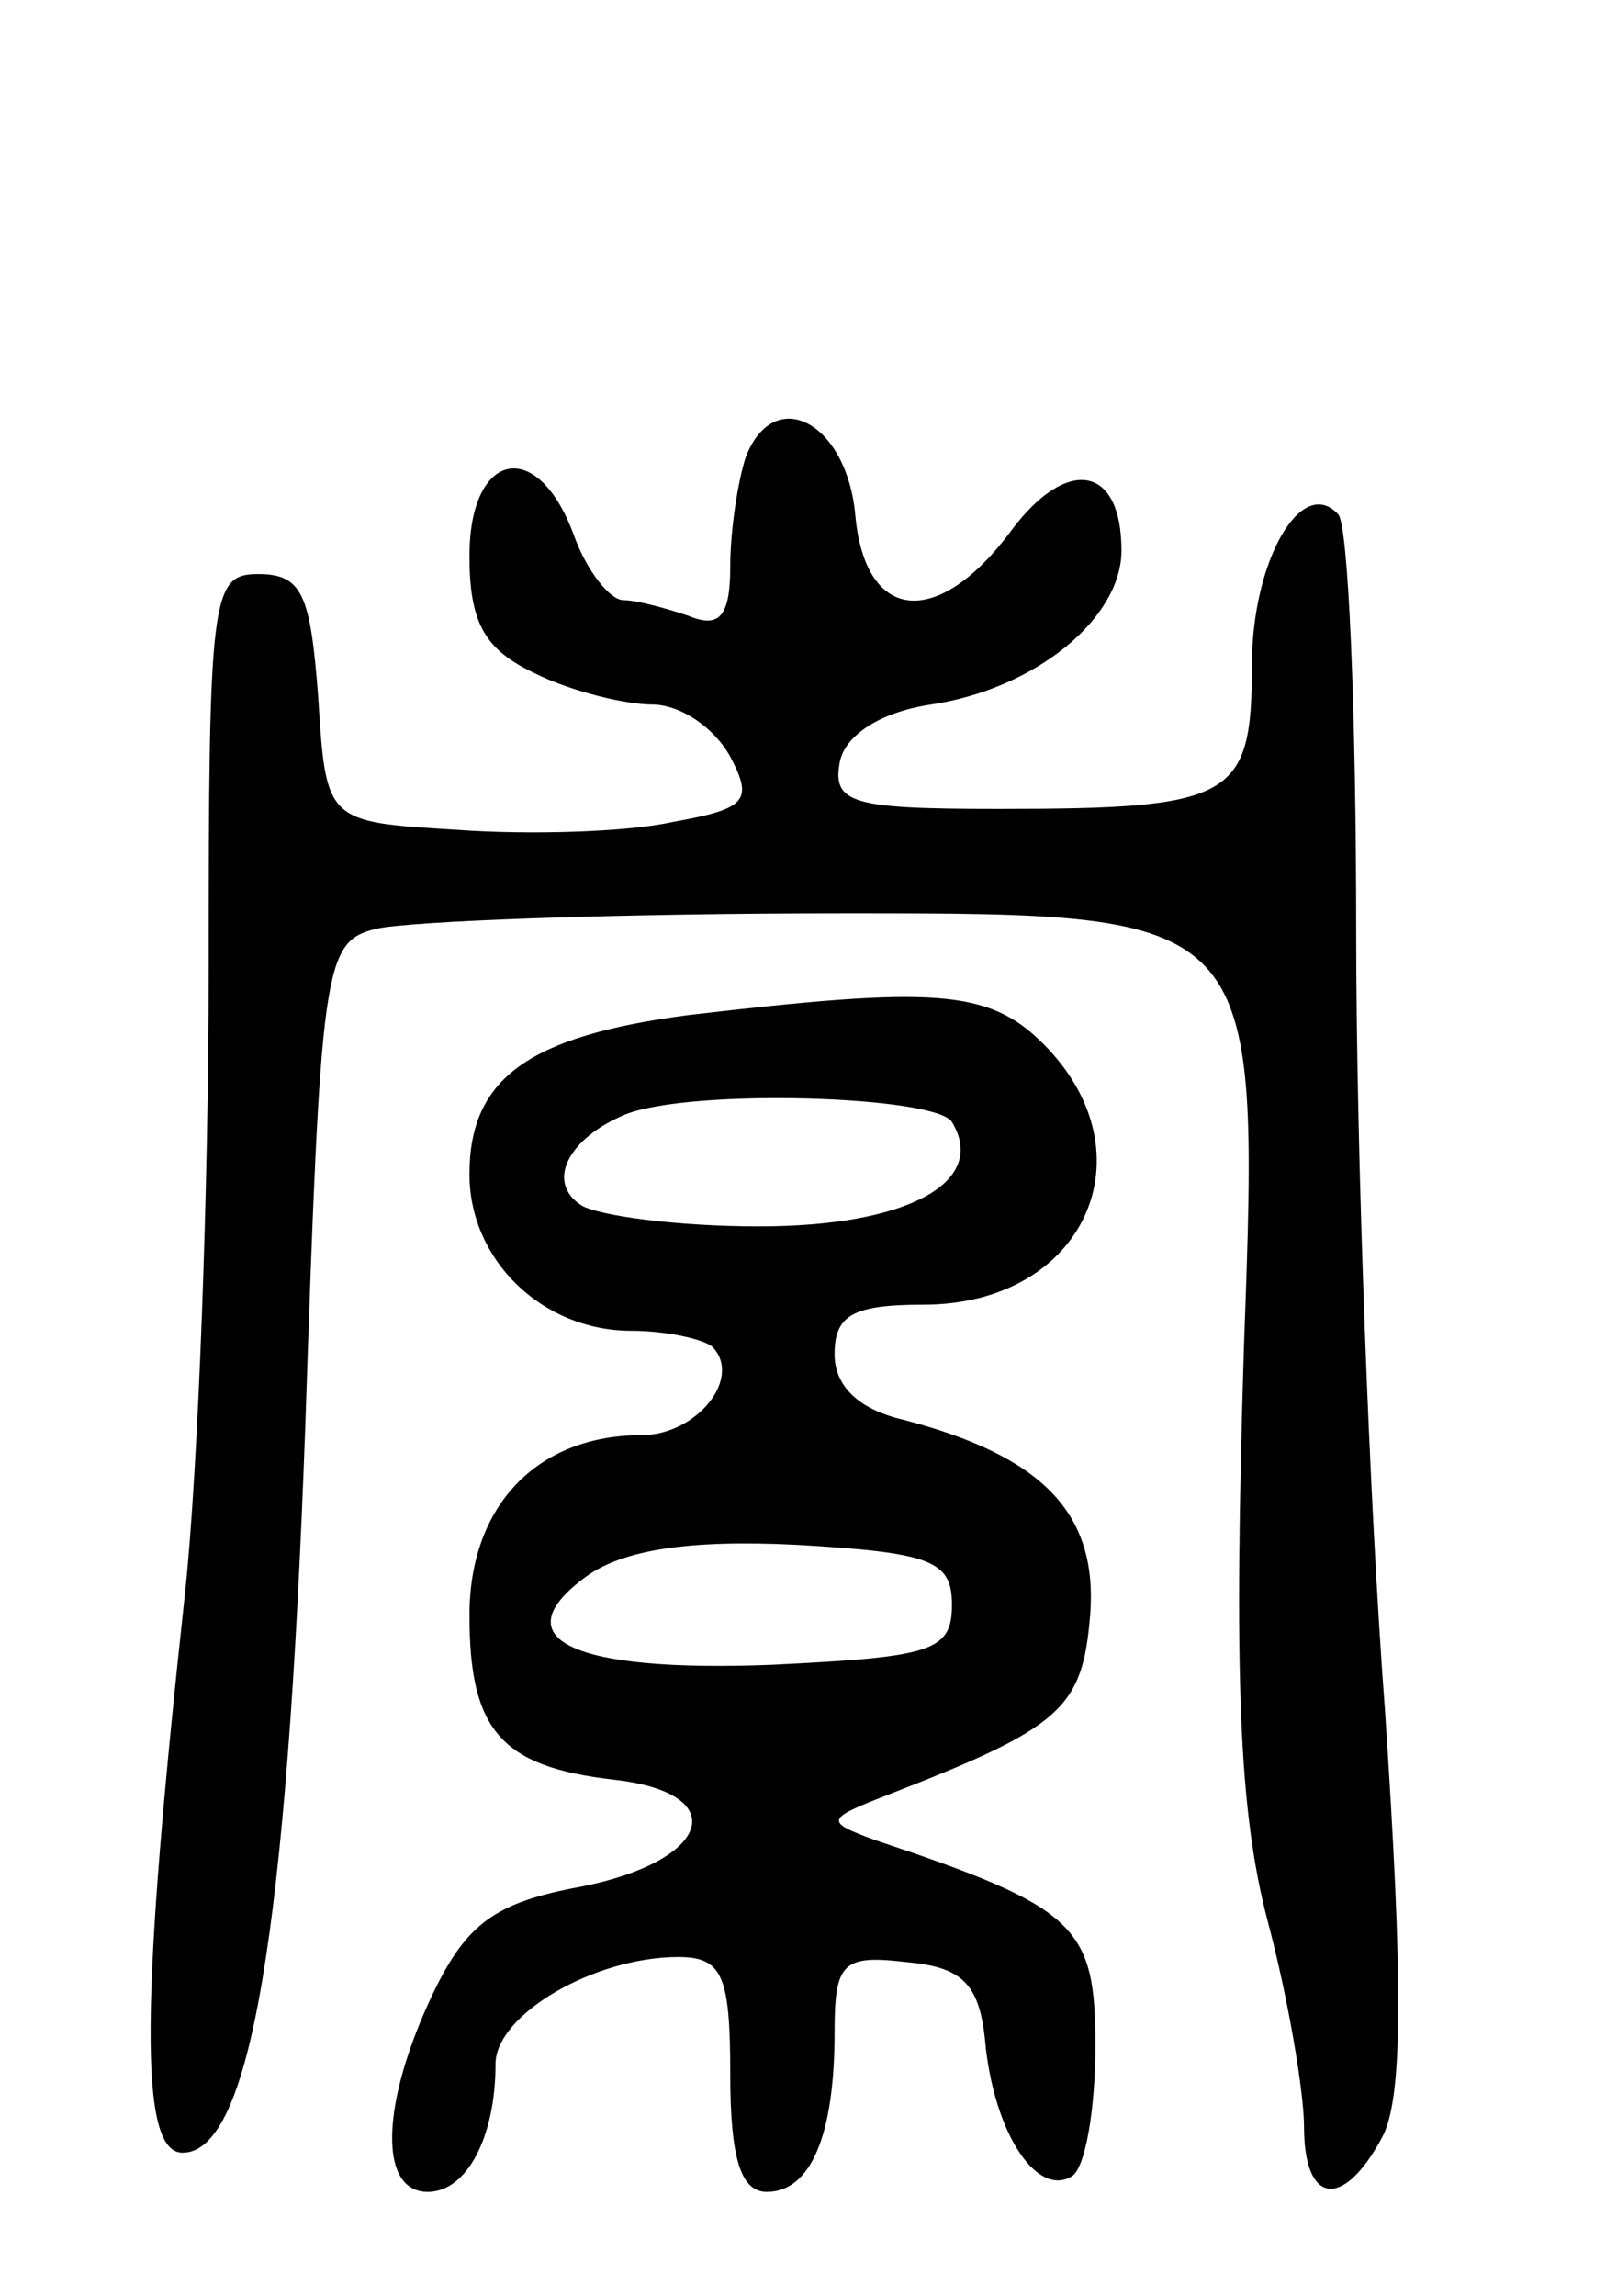 <svg version="1.0" xmlns="http://www.w3.org/2000/svg"
 width="62pt" height="88pt" viewBox="0 0 62 88"
 preserveAspectRatio="xMidYMid meet">
<g transform="translate(0,88) scale(0.1,-0.1)"
fill="#000000" stroke="none">
<path d="M286 705 c-3 -9 -6 -28 -6 -42 0 -19 -4 -24 -16 -19 -9 3 -20 6 -25
6 -5 0 -14 11 -19 25 -14 38 -40 32 -40 -8 0 -26 6 -36 25 -45 14 -7 35 -12
45 -12 11 0 24 -9 30 -20 9 -17 6 -20 -22 -25 -18 -4 -56 -5 -83 -3 -50 3 -50
3 -53 51 -3 39 -6 47 -23 47 -18 0 -19 -8 -19 -152 0 -84 -4 -191 -9 -238 -17
-156 -18 -215 -1 -215 26 0 40 85 47 277 6 178 7 187 27 192 12 3 93 6 180 6
159 0 159 0 153 -165 -4 -127 -2 -179 9 -221 8 -30 14 -66 14 -79 0 -30 15
-32 30 -4 8 15 8 60 1 164 -6 79 -11 213 -11 298 0 84 -3 157 -7 160 -14 15
-33 -18 -33 -58 0 -51 -7 -55 -97 -55 -56 0 -64 2 -61 18 2 10 15 19 35 22 40
6 73 33 73 59 0 33 -21 36 -42 8 -28 -38 -56 -36 -60 5 -3 36 -31 51 -42 23z"/>
<path d="M264 491 c-61 -8 -84 -24 -84 -61 0 -33 28 -60 62 -60 13 0 27 -3 31
-6 12 -12 -6 -34 -27 -34 -40 0 -66 -27 -66 -69 0 -44 12 -58 55 -63 46 -5 38
-31 -12 -41 -33 -6 -44 -14 -57 -41 -20 -42 -21 -76 -2 -76 15 0 26 21 26 49
0 19 38 41 70 41 17 0 20 -7 20 -45 0 -32 4 -45 14 -45 17 0 26 22 26 61 0 27
3 30 28 27 22 -2 28 -9 30 -33 4 -34 20 -57 33 -49 5 3 9 25 9 50 0 46 -7 53
-85 79 -19 7 -18 8 5 17 67 26 75 33 78 69 3 39 -18 61 -72 75 -17 4 -26 13
-26 25 0 15 7 19 34 19 62 0 88 58 46 100 -21 21 -42 22 -136 11z m101 -41
c14 -23 -17 -40 -74 -40 -31 0 -61 4 -68 8 -14 9 -5 26 17 35 26 10 119 7 125
-3z m0 -185 c0 -18 -8 -20 -69 -23 -77 -3 -104 10 -71 34 14 10 39 14 80 12
52 -3 60 -6 60 -23z"/>
</g>
</svg>
